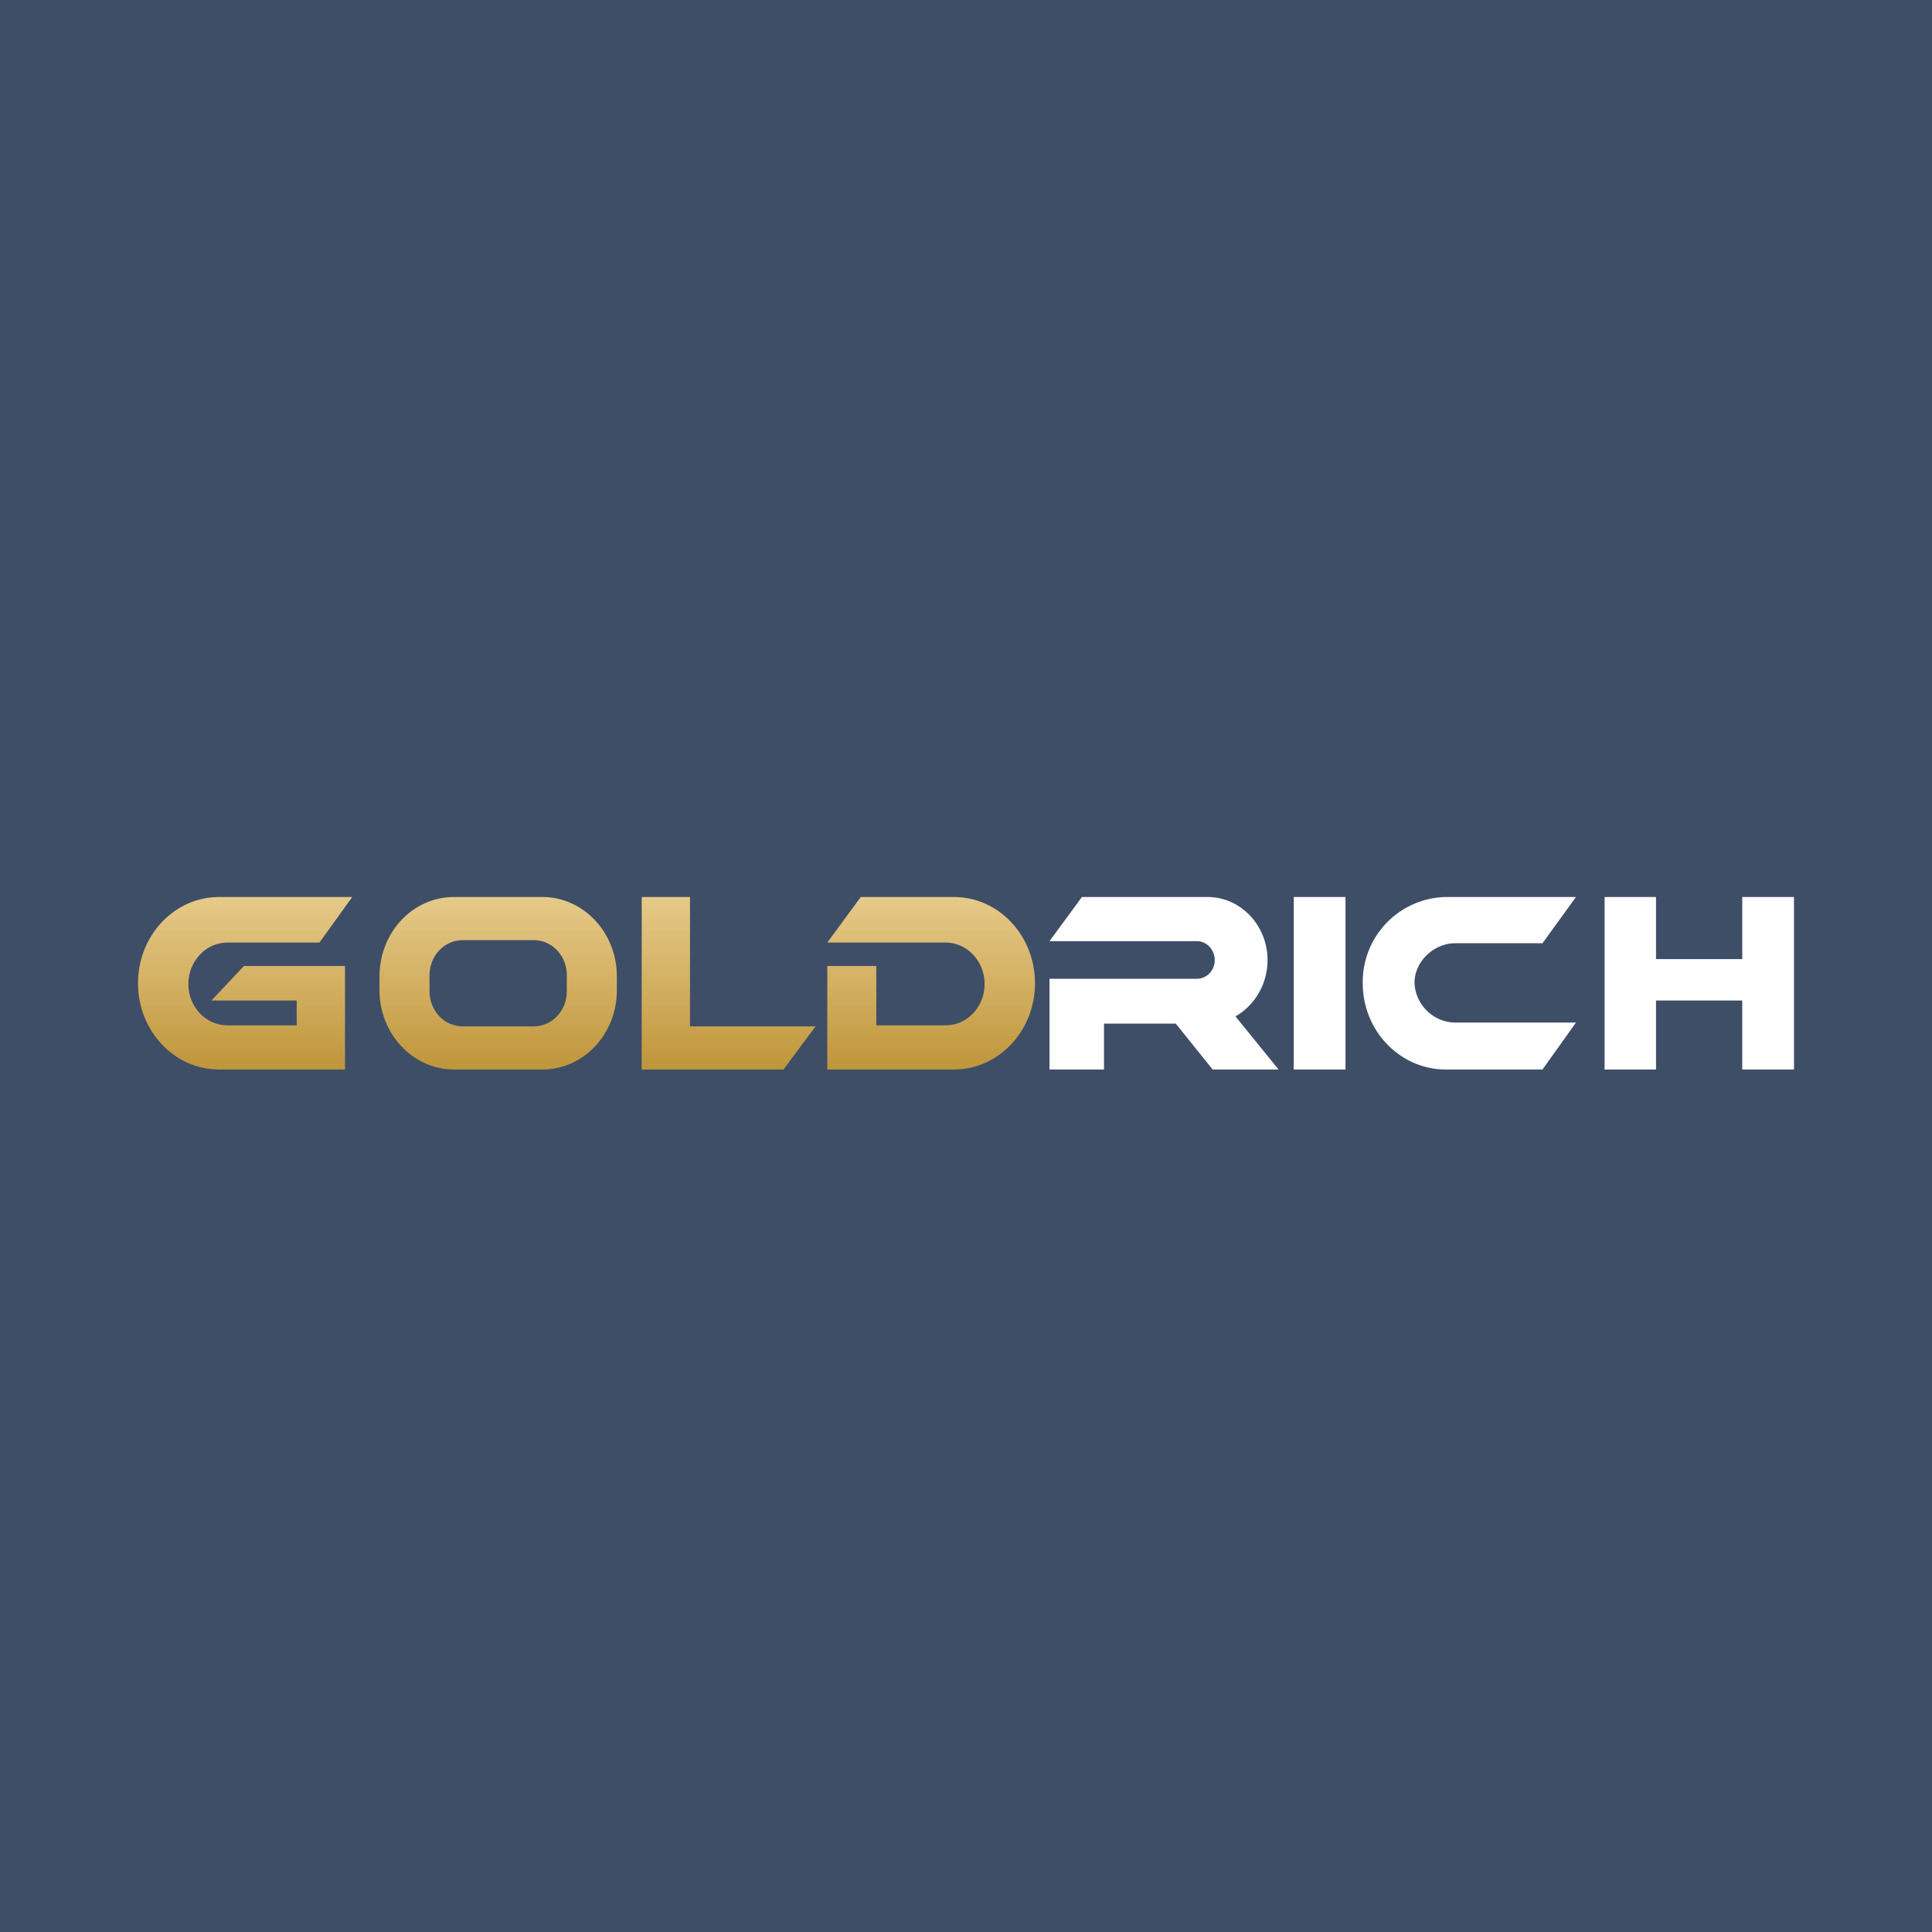 <!-- by TradeStack --><svg width="56" height="56" viewBox="0 0 56 56" xmlns="http://www.w3.org/2000/svg"><path fill="#3F4E67" d="M0 0h56v56H0z"/><path fill-rule="evenodd" d="M10 28v3H6.35C5.05 31 4 29.88 4 28.5S5.05 26 6.35 26h3.86l-.95 1.32H6.59c-.62 0-1.13.54-1.13 1.2 0 .67.51 1.2 1.13 1.2H8.6V29H6.13l.94-1H10Zm13.98 0v3h3.67c1.3 0 2.35-1.12 2.35-2.5S28.95 26 27.65 26h-2.7l-.97 1.32h3.43c.62 0 1.13.54 1.13 1.2 0 .67-.51 1.2-1.13 1.2H25.4V28h-1.42Zm-10.82-2c-1.2 0-2.16 1.03-2.16 2.3v.4c0 1.27.97 2.3 2.16 2.3h2.56c1.2 0 2.16-1.03 2.16-2.3v-.4c0-1.27-.97-2.3-2.16-2.3h-2.56Zm.25 1.25c-.53 0-.96.45-.96 1.02v.46c0 .57.43 1.02.96 1.02h2.06c.53 0 .96-.45.96-1.02v-.46c0-.57-.43-1.02-.96-1.02h-2.06ZM18.6 26v5h4.11l.93-1.25H20V26h-1.4Z" fill="url(#ayfyovzpx)"/><path d="M30.42 31v-2.63h4.27c.29 0 .52-.24.52-.54 0-.3-.23-.55-.52-.55h-4.27l.94-1.28H35c.96 0 1.74.82 1.74 1.83 0 .7-.38 1.32-.93 1.63L37.06 31h-1.91l-1.07-1.33H32V31h-1.58ZM39 26h-1.5v5H39v-5Zm5.71 1.34.97-1.34h-3.77a2.46 2.46 0 0 0-2.41 2.5c0 1.38 1.08 2.5 2.41 2.5h2.8l.97-1.36h-3.5A1.2 1.2 0 0 1 41 28.49c0-.63.57-1.15 1.18-1.15h2.53Zm3.3-1.34h-1.5v5H48v-2h2.5v2H52v-5h-1.5v1.8H48V26Z" fill="#fff"/><defs><linearGradient id="ayfyovzpx" x1="16.88" y1="26.02" x2="16.88" y2="30.93" gradientUnits="userSpaceOnUse"><stop stop-color="#E6CA89"/><stop offset="1" stop-color="#C0963C"/></linearGradient></defs></svg>